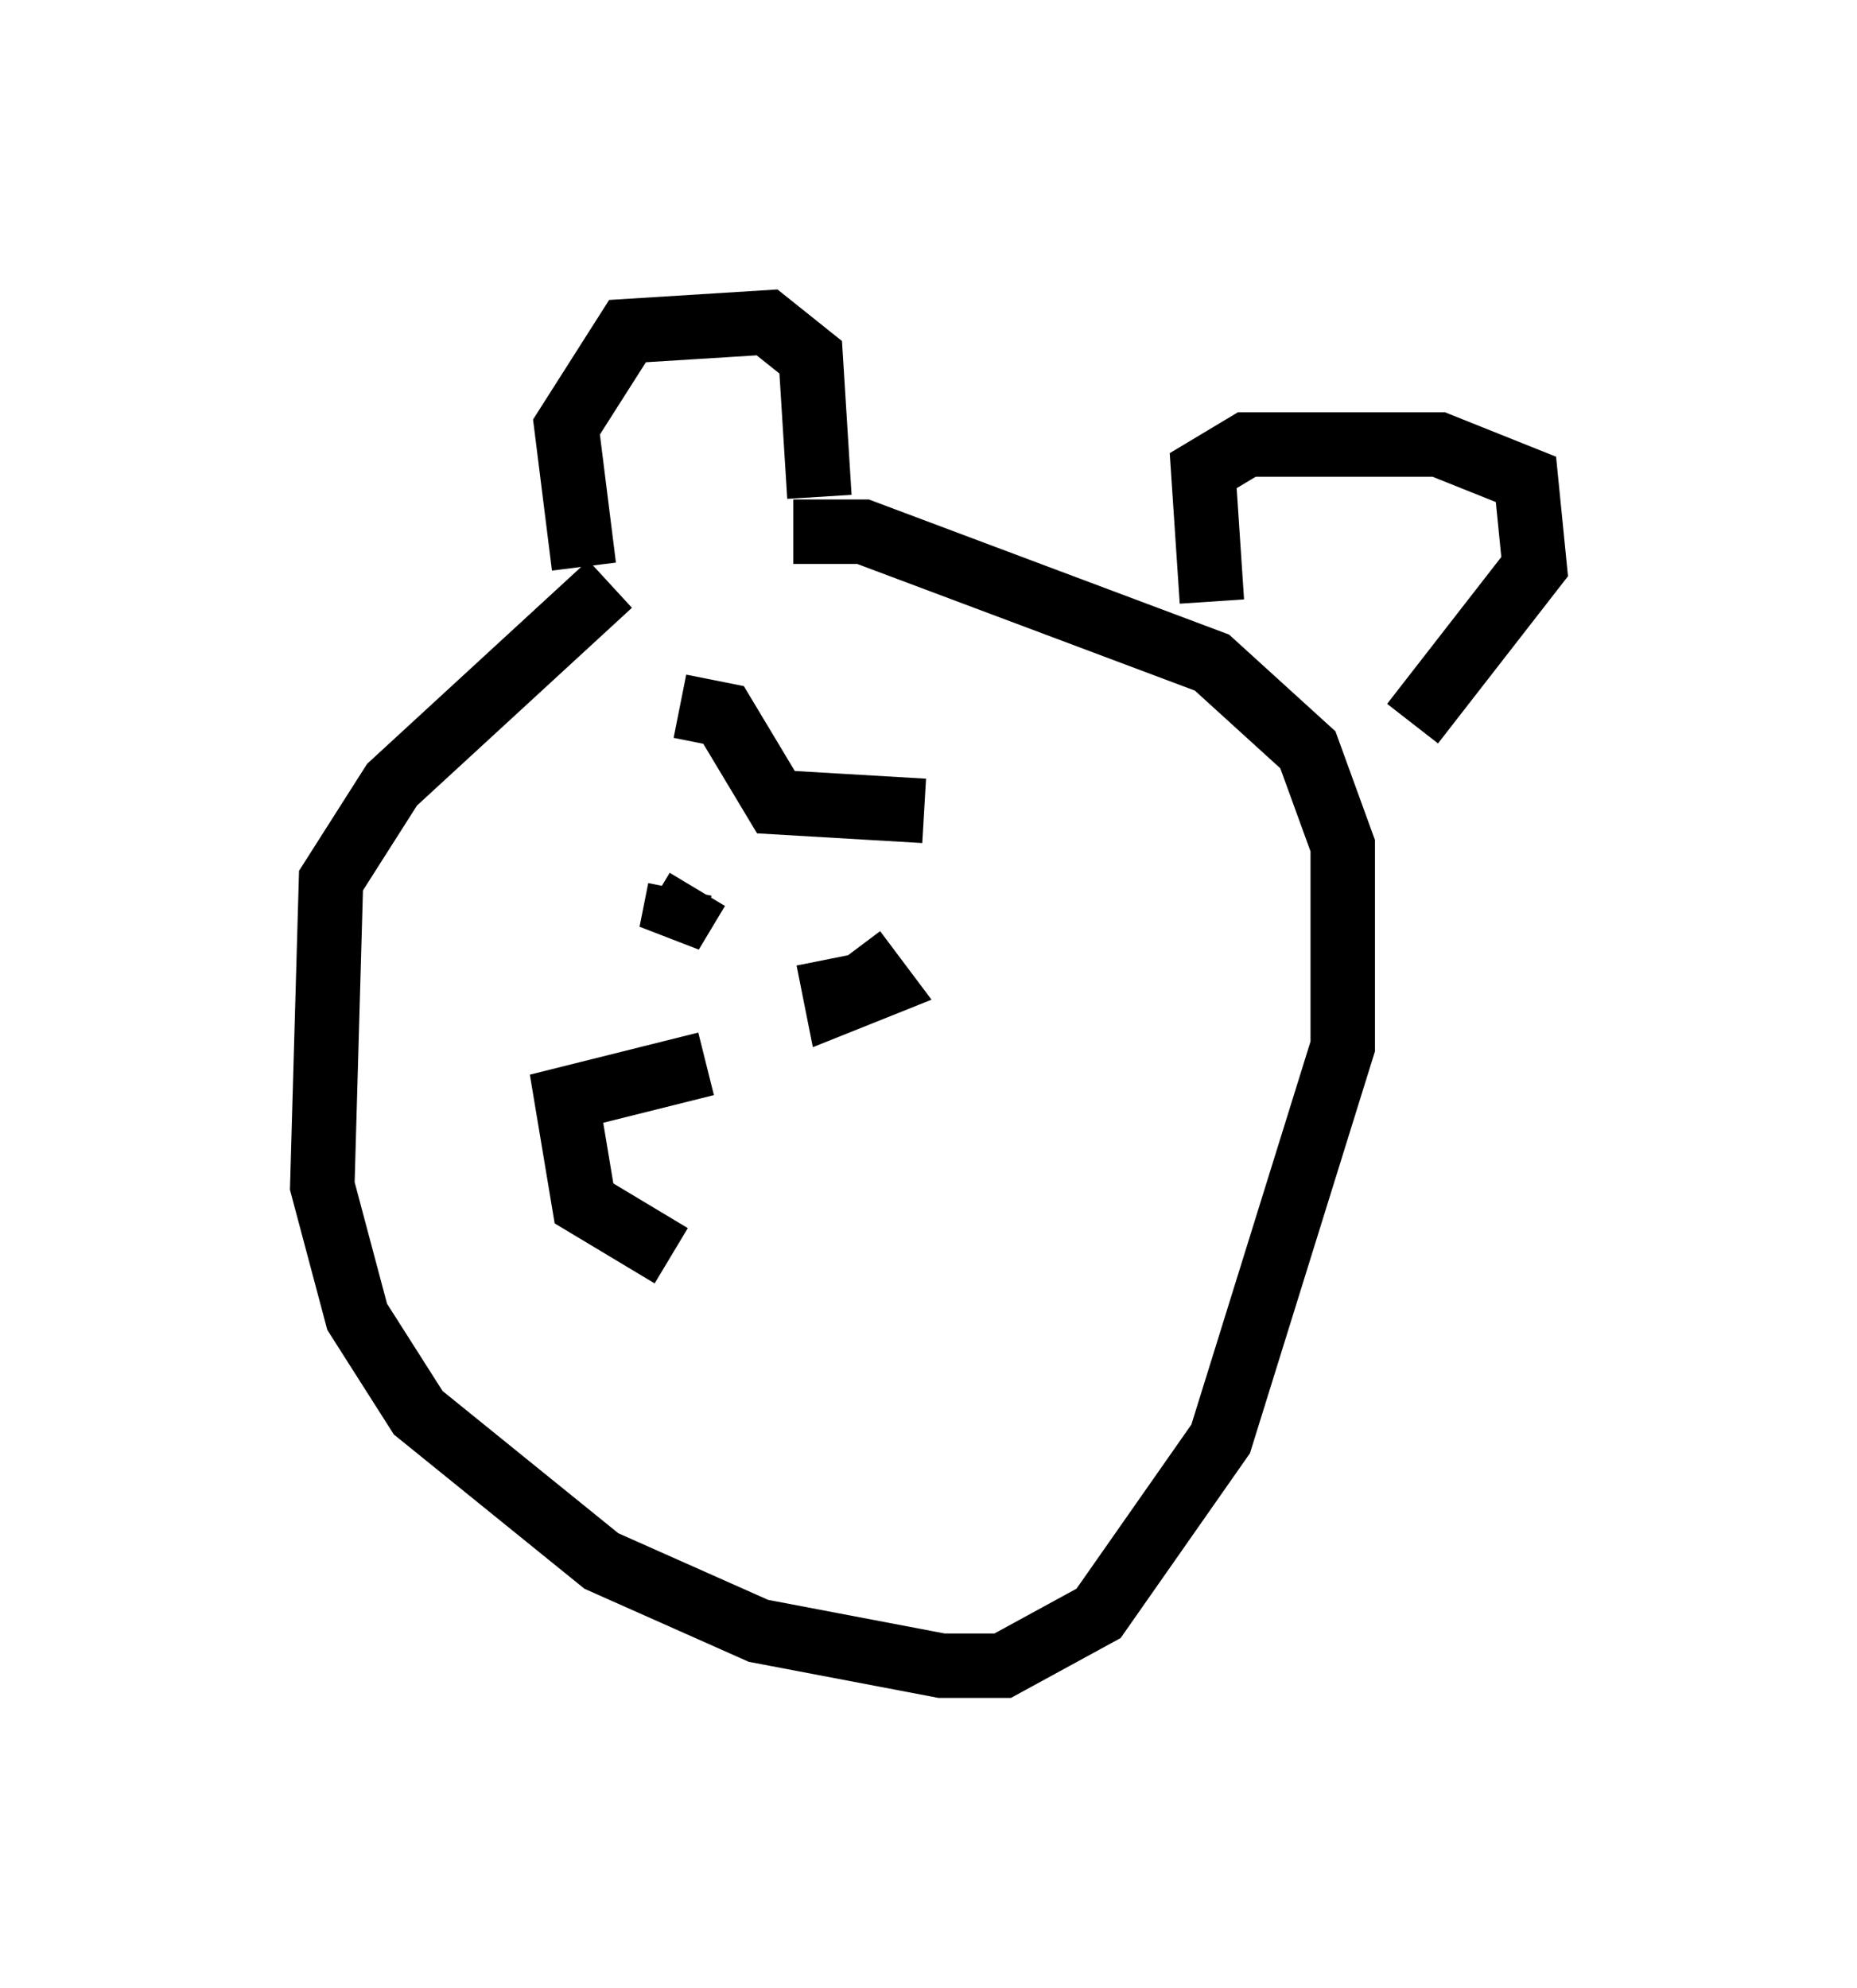 <?xml version="1.0" encoding="utf-8" ?>
<svg baseProfile="full" height="30.839" version="1.1" width="28.809" xmlns="http://www.w3.org/2000/svg" xmlns:ev="http://www.w3.org/2001/xml-events" xmlns:xlink="http://www.w3.org/1999/xlink"><defs /><rect fill="white" height="30.839" width="28.809" x="0" y="0" /><path d="M11.901, 7.842 m-2.436, 1.218 l-3.383, 3.112 -0.947, 1.488 l-0.135, 4.736 0.541, 2.03 l0.947, 1.488 2.842, 2.3 l2.436, 1.083 2.842, 0.541 l0.947, 0.0 1.488, -0.812 l1.894, -2.706 1.894, -6.089 l0.0, -3.112 -0.541, -1.488 l-1.488, -1.353 -5.413, -2.03 l-1.083, 0.0 m6.495, 1.083 l-0.135, -2.03 0.677, -0.406 l2.977, 0.0 1.353, 0.541 l0.135, 1.353 -1.894, 2.436 m-12.855, -2.436 l-0.271, -2.165 0.947, -1.488 l2.165, -0.135 0.677, 0.541 l0.135, 2.165 m-2.165, 6.089 l-0.135, 0.677 0.406, -0.677 m2.03, 1.083 l0.135, 0.677 0.677, -0.271 l-0.406, -0.541 m-2.706, -3.789 l0.677, 0.135 0.812, 1.353 l2.3, 0.135 m-3.383, 3.924 l-2.165, 0.541 0.271, 1.624 l1.353, 0.812 " fill="none" stroke="black" stroke-width="1" /></svg>